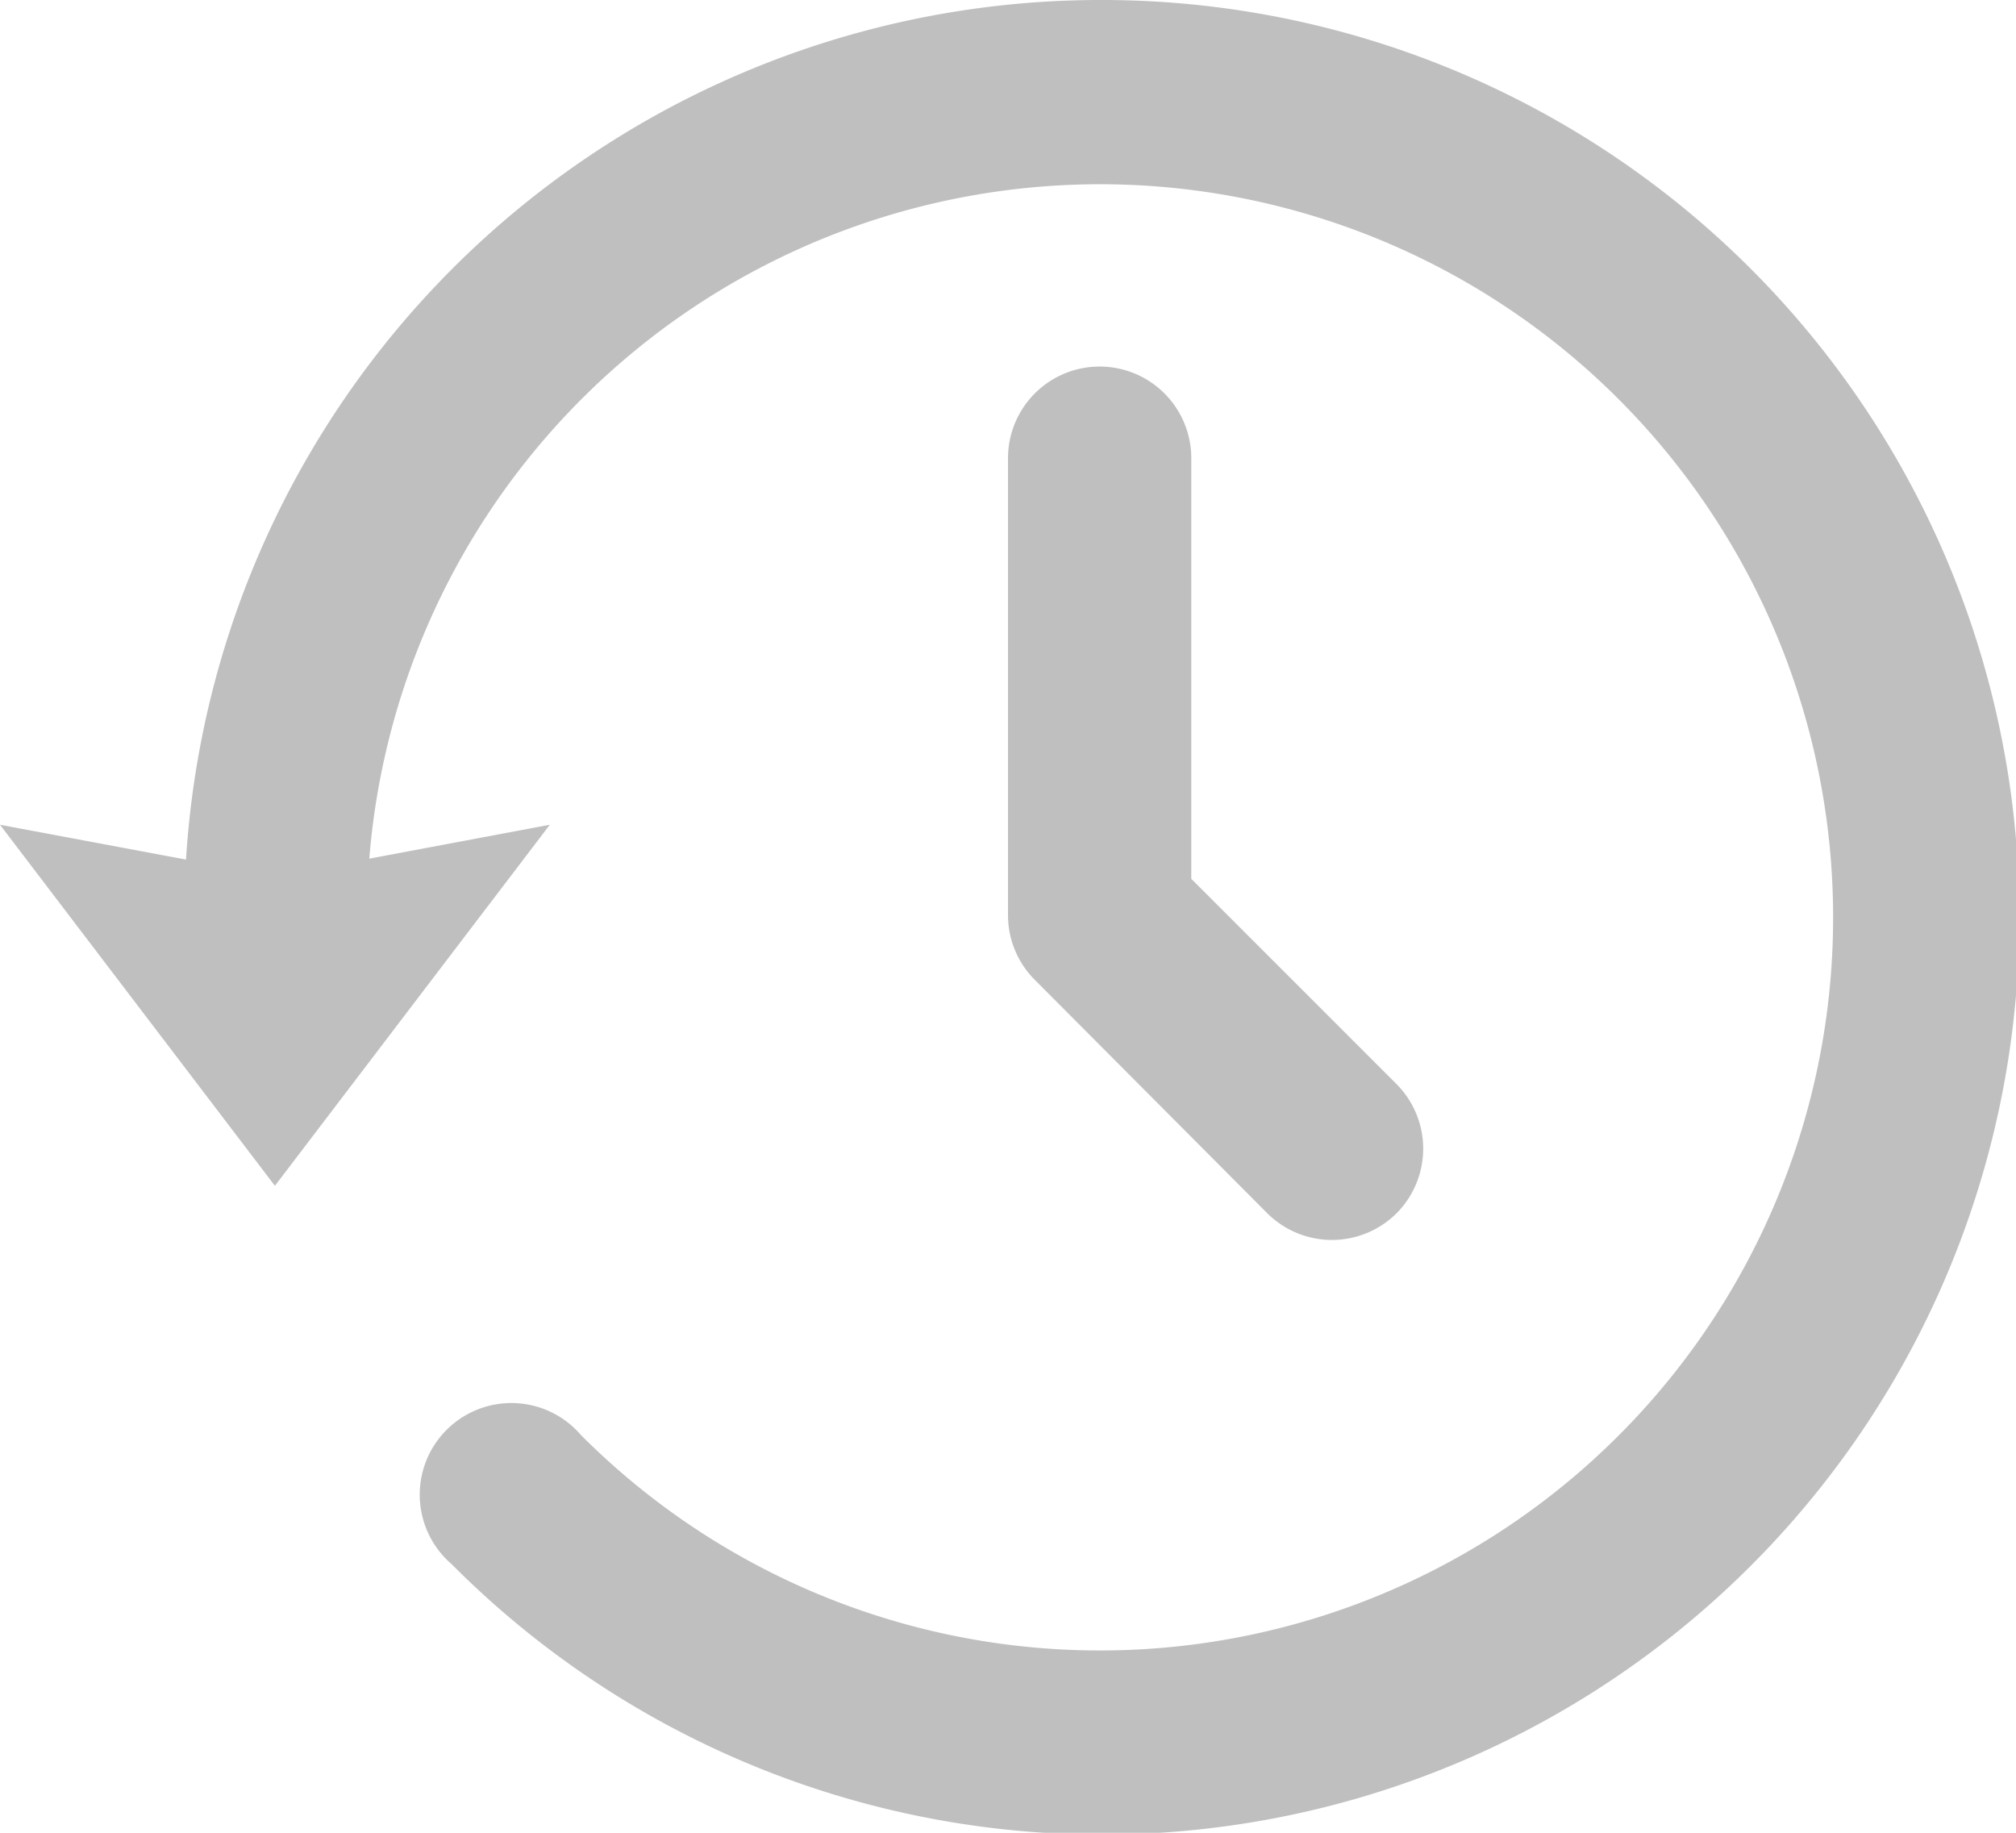 <svg xmlns="http://www.w3.org/2000/svg" width="22" height="20" viewBox="0 0 22 20"><path fill="#bfbfbf" d="M12 4a1 1 0 0 0-1 1v5a1 1 0 0 0 .3.7l2.53 2.54a1 1 0 0 0 1.41 0 1 1 0 0 0 0-1.41L13 9.59V5a1 1 0 0 0-1-1zm0-4a10 10 0 0 0-9.97 9.38L0 9l3 3.94L6 9l-1.97.37a8 8 0 1 1 2.31 6.29 1 1 0 1 0-1.41 1.41A10.01 10.01 0 1 0 12 0z"/></svg>